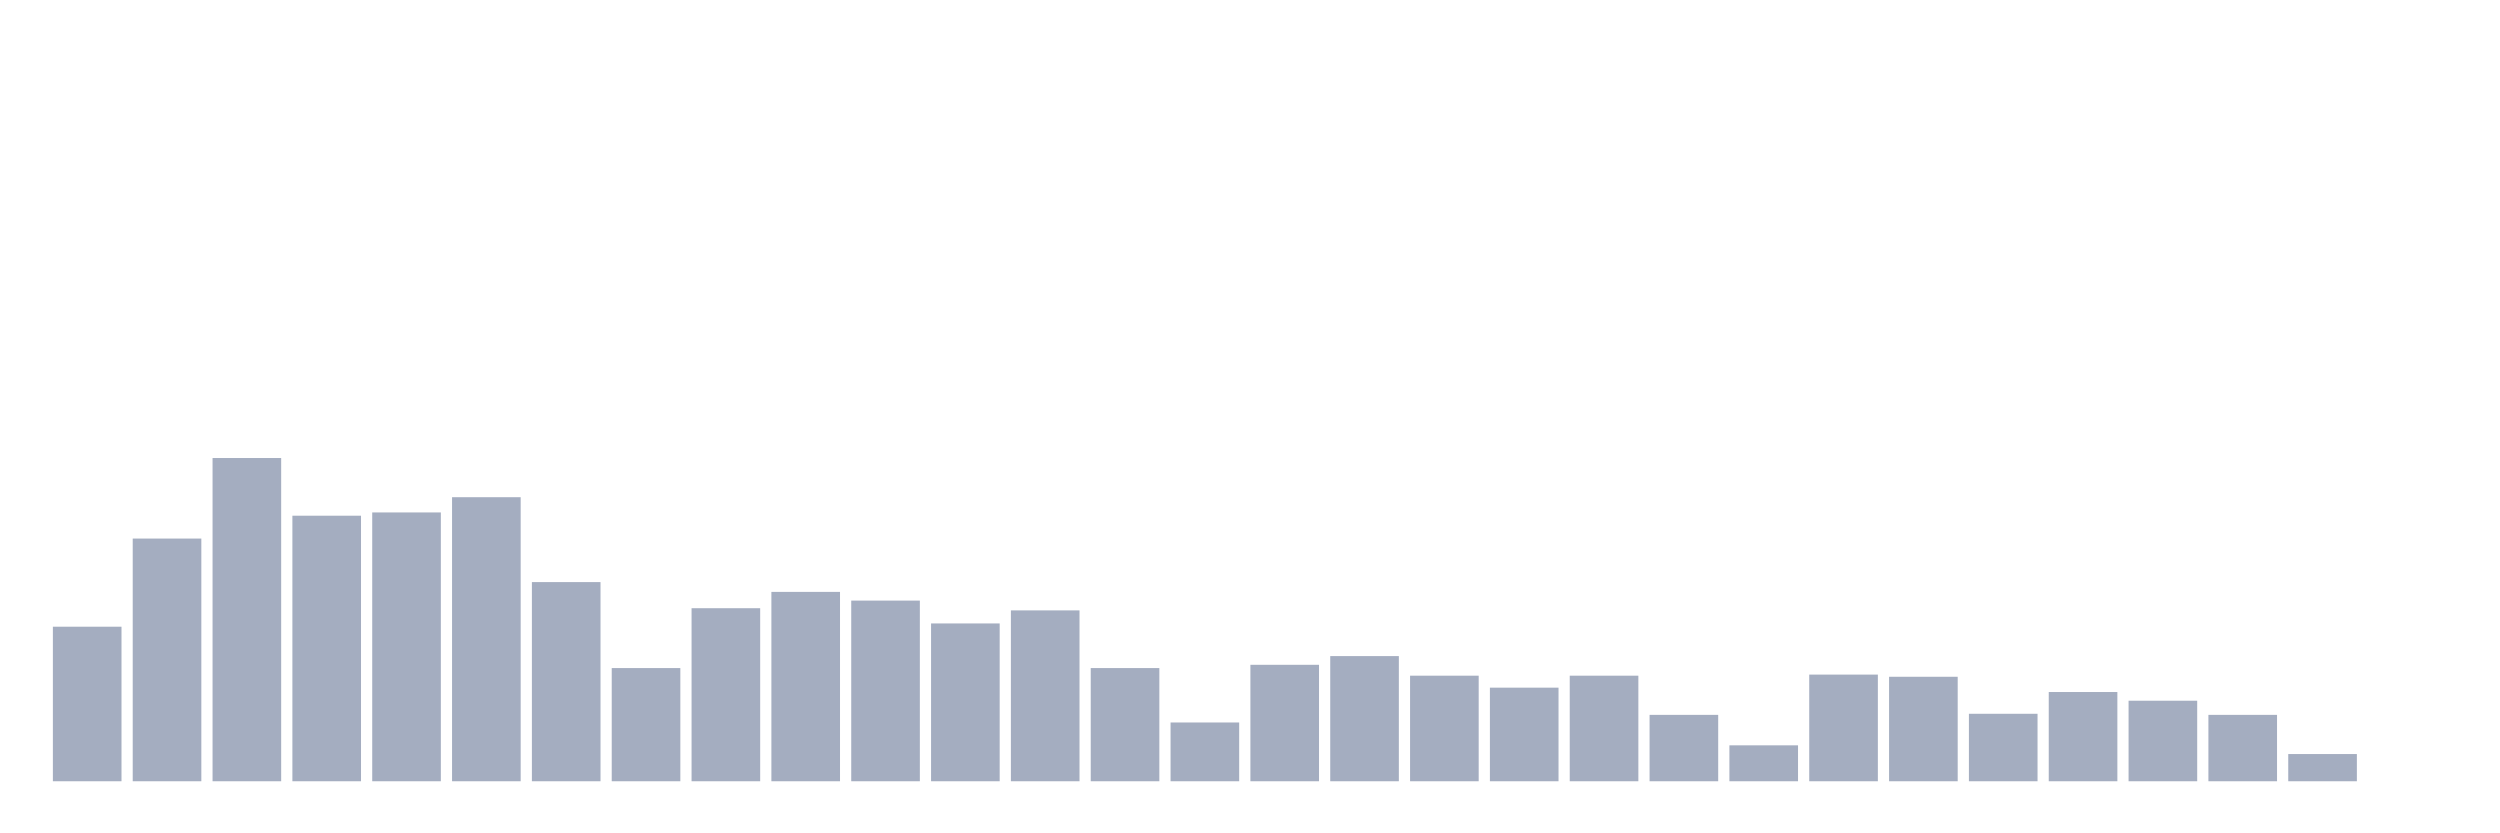 <svg xmlns="http://www.w3.org/2000/svg" viewBox="0 0 480 160"><g transform="translate(10,10)"><rect class="bar" x="0.153" width="13.175" y="110.328" height="29.672" fill="rgb(164,173,192)"></rect><rect class="bar" x="15.482" width="13.175" y="93.403" height="46.597" fill="rgb(164,173,192)"></rect><rect class="bar" x="30.81" width="13.175" y="77.94" height="62.06" fill="rgb(164,173,192)"></rect><rect class="bar" x="46.138" width="13.175" y="89.015" height="50.985" fill="rgb(164,173,192)"></rect><rect class="bar" x="61.466" width="13.175" y="88.388" height="51.612" fill="rgb(164,173,192)"></rect><rect class="bar" x="76.794" width="13.175" y="85.463" height="54.537" fill="rgb(164,173,192)"></rect><rect class="bar" x="92.123" width="13.175" y="101.761" height="38.239" fill="rgb(164,173,192)"></rect><rect class="bar" x="107.451" width="13.175" y="118.269" height="21.731" fill="rgb(164,173,192)"></rect><rect class="bar" x="122.779" width="13.175" y="106.776" height="33.224" fill="rgb(164,173,192)"></rect><rect class="bar" x="138.107" width="13.175" y="103.642" height="36.358" fill="rgb(164,173,192)"></rect><rect class="bar" x="153.436" width="13.175" y="105.313" height="34.687" fill="rgb(164,173,192)"></rect><rect class="bar" x="168.764" width="13.175" y="109.701" height="30.299" fill="rgb(164,173,192)"></rect><rect class="bar" x="184.092" width="13.175" y="107.194" height="32.806" fill="rgb(164,173,192)"></rect><rect class="bar" x="199.42" width="13.175" y="118.269" height="21.731" fill="rgb(164,173,192)"></rect><rect class="bar" x="214.748" width="13.175" y="128.716" height="11.284" fill="rgb(164,173,192)"></rect><rect class="bar" x="230.077" width="13.175" y="117.642" height="22.358" fill="rgb(164,173,192)"></rect><rect class="bar" x="245.405" width="13.175" y="115.97" height="24.03" fill="rgb(164,173,192)"></rect><rect class="bar" x="260.733" width="13.175" y="119.731" height="20.269" fill="rgb(164,173,192)"></rect><rect class="bar" x="276.061" width="13.175" y="122.03" height="17.97" fill="rgb(164,173,192)"></rect><rect class="bar" x="291.39" width="13.175" y="119.731" height="20.269" fill="rgb(164,173,192)"></rect><rect class="bar" x="306.718" width="13.175" y="127.254" height="12.746" fill="rgb(164,173,192)"></rect><rect class="bar" x="322.046" width="13.175" y="133.104" height="6.896" fill="rgb(164,173,192)"></rect><rect class="bar" x="337.374" width="13.175" y="119.522" height="20.478" fill="rgb(164,173,192)"></rect><rect class="bar" x="352.702" width="13.175" y="119.94" height="20.06" fill="rgb(164,173,192)"></rect><rect class="bar" x="368.031" width="13.175" y="127.045" height="12.955" fill="rgb(164,173,192)"></rect><rect class="bar" x="383.359" width="13.175" y="122.866" height="17.134" fill="rgb(164,173,192)"></rect><rect class="bar" x="398.687" width="13.175" y="124.537" height="15.463" fill="rgb(164,173,192)"></rect><rect class="bar" x="414.015" width="13.175" y="127.254" height="12.746" fill="rgb(164,173,192)"></rect><rect class="bar" x="429.344" width="13.175" y="134.776" height="5.224" fill="rgb(164,173,192)"></rect><rect class="bar" x="444.672" width="13.175" y="140" height="0" fill="rgb(164,173,192)"></rect></g></svg>